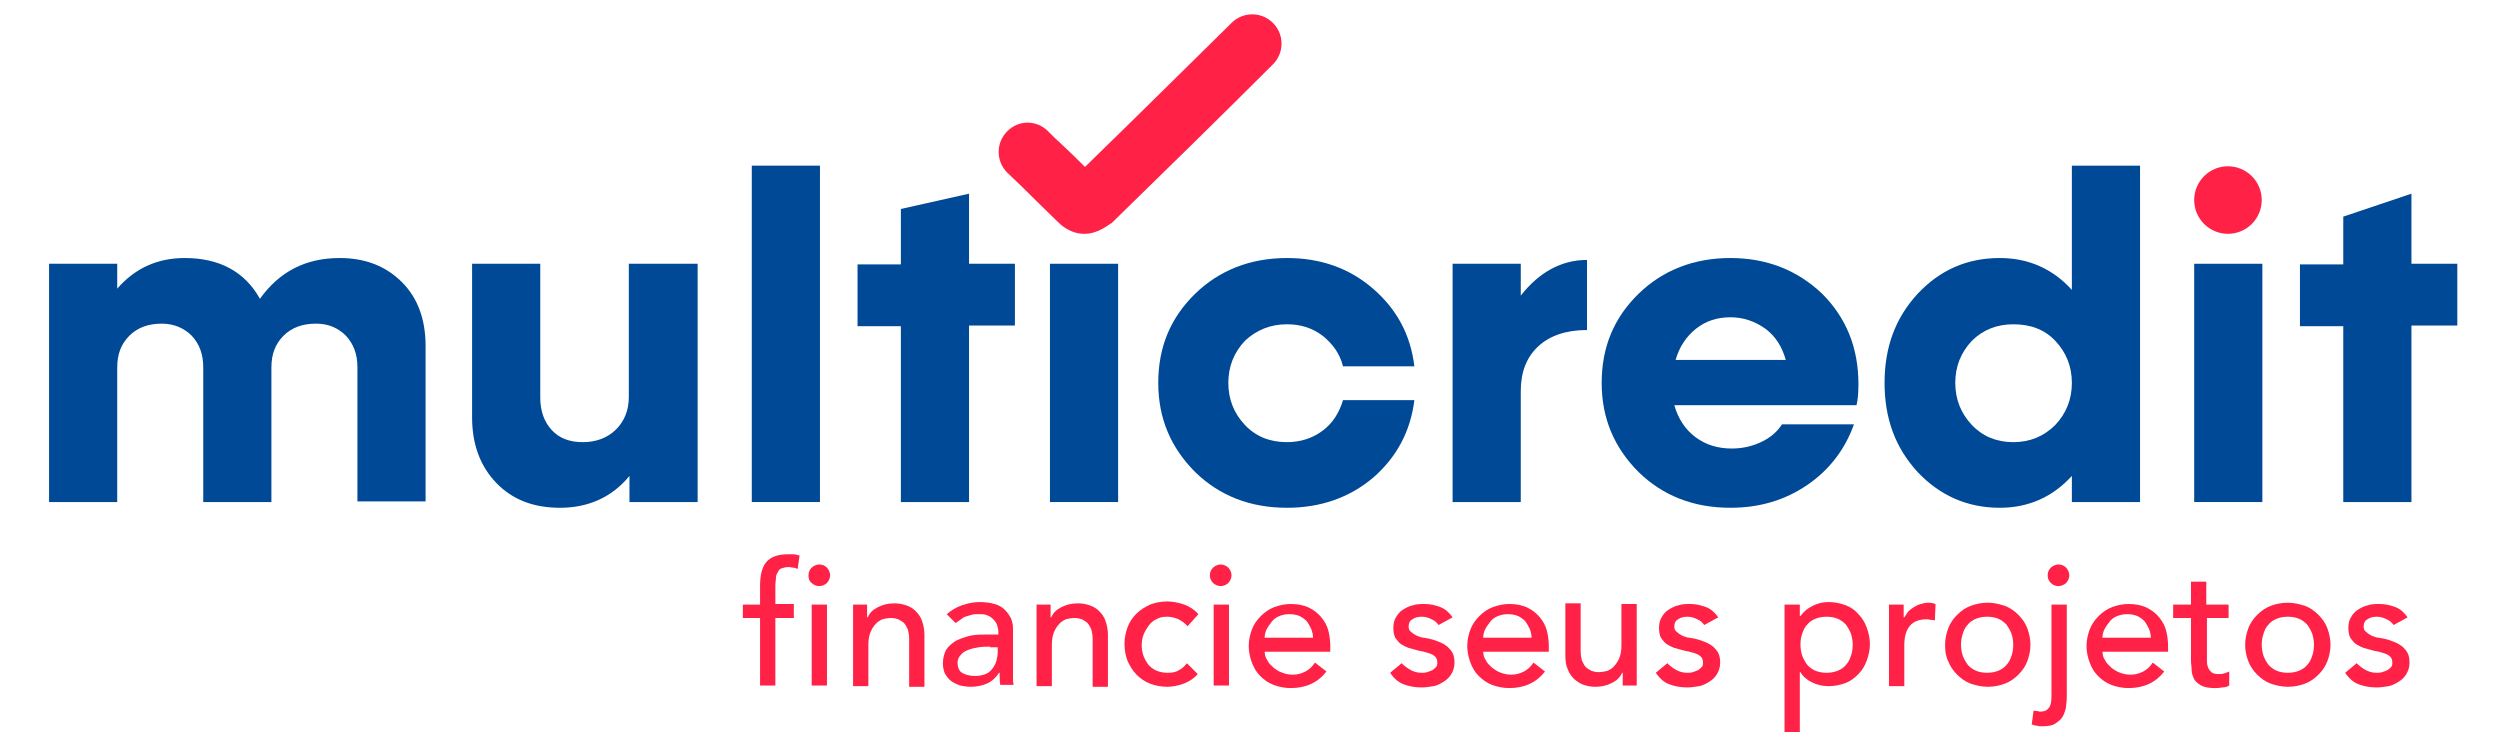 <?xml version="1.0" encoding="utf-8"?>
<!-- Generator: Adobe Illustrator 24.0.2, SVG Export Plug-In . SVG Version: 6.00 Build 0)  -->
<svg version="1.1" id="Calque_1" xmlns="http://www.w3.org/2000/svg" xmlns:xlink="http://www.w3.org/1999/xlink" x="0px" y="0px"
	 viewBox="0 0 392.4 117.7" style="enable-background:new 0 0 392.4 117.7;" xml:space="preserve">
<style type="text/css">
	.st0{fill:#004996;}
	.st1{fill:#FF2146;}
</style>
<g>
	<g>
		<g>
			<path class="st0" d="M53.3,40.5c4.1,0,7.3,1.3,9.8,3.8c2.5,2.5,3.7,5.9,3.7,10v24.4H56.1V57.6c0-2-0.6-3.6-1.8-4.9
				c-1.2-1.2-2.7-1.9-4.7-1.9c-2.1,0-3.8,0.6-5.1,1.9c-1.3,1.3-1.9,2.9-1.9,5v21.1H31.9V57.6c0-2-0.6-3.6-1.8-4.9
				c-1.2-1.2-2.8-1.9-4.7-1.9c-2.1,0-3.8,0.6-5.1,1.9c-1.3,1.3-1.9,2.9-1.9,5v21.1H7.7V41.4h10.7v3.9c2.8-3.2,6.3-4.8,10.6-4.8
				c5.4,0,9.4,2.1,11.8,6.4C43.8,42.7,47.9,40.5,53.3,40.5z"/>
			<path class="st0" d="M98.8,41.4h10.7v37.4H98.8v-4.1c-2.7,3.3-6.4,5-10.9,5c-4.2,0-7.5-1.3-10-3.9c-2.5-2.6-3.8-6-3.8-10.3V41.4
				h10.7v21c0,2.1,0.6,3.8,1.8,5.1c1.2,1.3,2.8,1.9,4.9,1.9c2.1,0,3.9-0.7,5.2-2c1.3-1.3,2-3,2-5.1V41.4z"/>
			<path class="st0" d="M118,78.8V26h10.7v52.8H118z"/>
			<path class="st0" d="M159.3,41.4v9.7h-7.2v27.7h-10.7V51.2h-6.8v-9.7h6.8v-8.7l10.7-2.4v11H159.3z"/>
			<path class="st1" d="M170.2,36.7C170.2,36.7,170.2,36.7,170.2,36.7c-2.3,0-3.8-1.5-4.3-2c-0.7-0.7-3.2-3.1-5.5-5.4
				c-0.8-0.8-1.6-1.5-2.3-2.2c-1.8-1.8-1.8-4.7,0-6.5v0c1.8-1.8,4.6-1.8,6.4,0c0.7,0.7,1.5,1.5,2.3,2.2c1.3,1.2,2.5,2.4,3.5,3.4
				c7.4-7.2,15.8-15.5,23-22.6c1.8-1.8,4.7-1.8,6.5,0v0c1.8,1.8,1.8,4.7,0,6.5c-7.9,7.9-17.4,17.2-25.3,24.9
				C173.9,35.3,172.4,36.7,170.2,36.7z"/>
			<path class="st0" d="M202,79.7c-5.8,0-10.6-1.9-14.4-5.6c-3.8-3.8-5.8-8.4-5.8-14s1.9-10.2,5.8-14c3.8-3.7,8.7-5.6,14.4-5.6
				c5.3,0,9.8,1.6,13.5,4.8c3.7,3.2,5.9,7.2,6.5,12.2h-11.2c-0.5-2-1.6-3.5-3.2-4.8c-1.6-1.2-3.4-1.8-5.6-1.8
				c-2.6,0-4.8,0.9-6.6,2.6c-1.7,1.8-2.6,4-2.6,6.6c0,2.6,0.9,4.8,2.6,6.6c1.7,1.8,3.9,2.7,6.6,2.7c2.1,0,4-0.6,5.6-1.8
				c1.6-1.2,2.6-2.8,3.2-4.8H222c-0.6,4.9-2.8,9-6.5,12.2C211.8,78.1,207.3,79.7,202,79.7z"/>
			<path class="st0" d="M238.7,46.4c2.9-3.7,6.4-5.6,10.4-5.6v11c-3.3,0-5.9,0.9-7.7,2.6c-1.8,1.7-2.7,4-2.7,7v17.4h-10.7V41.4h10.7
				V46.4z"/>
			<path class="st0" d="M291.7,60.3c0,1.4-0.1,2.5-0.3,3.3h-28.6c0.6,2.1,1.7,3.8,3.3,5c1.6,1.2,3.5,1.8,5.7,1.8
				c1.8,0,3.4-0.4,4.8-1.1c1.4-0.7,2.4-1.6,3.1-2.7H291c-1.4,3.9-3.8,7.1-7.3,9.5c-3.5,2.4-7.5,3.6-12.1,3.6
				c-5.8,0-10.6-1.9-14.4-5.6c-3.8-3.8-5.8-8.4-5.8-14s1.9-10.2,5.8-14c3.8-3.7,8.7-5.6,14.4-5.6c5.7,0,10.5,1.9,14.4,5.6
				C289.8,49.9,291.7,54.6,291.7,60.3z M271.6,49.8c-2.1,0-3.9,0.6-5.4,1.8c-1.5,1.2-2.6,2.8-3.2,4.9h17.3c-0.6-2.1-1.6-3.7-3.2-4.9
				C275.4,50.4,273.6,49.8,271.6,49.8z"/>
			<path class="st0" d="M325.2,26h10.7v52.8h-10.7v-4.1c-3,3.3-6.8,5-11.3,5c-5.1,0-9.4-1.9-12.9-5.6c-3.5-3.8-5.2-8.4-5.2-14
				s1.7-10.2,5.2-14c3.5-3.7,7.7-5.6,12.9-5.6c4.5,0,8.3,1.7,11.3,5V26z M316,69.4c2.6,0,4.8-0.9,6.6-2.7c1.7-1.8,2.6-4,2.6-6.6
				c0-2.6-0.9-4.8-2.6-6.6c-1.7-1.8-3.9-2.6-6.6-2.6c-2.6,0-4.8,0.9-6.5,2.6c-1.7,1.8-2.6,4-2.6,6.6c0,2.6,0.9,4.8,2.6,6.6
				C311.2,68.5,313.4,69.4,316,69.4z"/>
			<path class="st0" d="M344.4,78.8V41.4h10.7v37.4H344.4z"/>
			<path class="st0" d="M385.7,41.4v9.7h-7.2v27.7h-10.7V51.2h-6.8v-9.7h6.8V34l10.7-3.6v11H385.7z"/>
			<circle class="st1" cx="349.7" cy="31.4" r="5.3"/>
			<rect x="164.8" y="41.4" class="st0" width="10.7" height="37.4"/>
		</g>
	</g>
</g>
<g>
	<path class="st1" d="M119.3,97h-2.7v-2.1h2.7V92c0-1.7,0.3-3,1-3.8c0.7-0.8,1.8-1.2,3.4-1.2c0.3,0,0.5,0,0.8,0c0.3,0,0.6,0.1,1,0.2
		l-0.3,2.1c-0.2-0.1-0.5-0.2-0.7-0.2c-0.2,0-0.4-0.1-0.7-0.1c-0.4,0-0.8,0.1-1.1,0.2c-0.3,0.1-0.5,0.3-0.6,0.6
		c-0.2,0.3-0.3,0.5-0.3,0.9c0,0.3-0.1,0.7-0.1,1.2v2.9h2.9V97h-2.9v10.6h-2.4V97z"/>
	<path class="st1" d="M126.9,90.3c0-0.5,0.2-0.9,0.5-1.2c0.3-0.3,0.8-0.5,1.2-0.5c0.5,0,0.9,0.2,1.2,0.5c0.3,0.3,0.5,0.8,0.5,1.2
		s-0.2,0.9-0.5,1.2c-0.3,0.3-0.8,0.5-1.2,0.5c-0.5,0-0.9-0.2-1.2-0.5C127,91.2,126.9,90.8,126.9,90.3z M127.4,94.9h2.4v12.7h-2.4
		V94.9z"/>
	<path class="st1" d="M133.7,94.9h2.4v2h0.1c0.3-0.7,0.8-1.2,1.6-1.6c0.8-0.4,1.6-0.6,2.6-0.6c0.6,0,1.2,0.1,1.8,0.3
		c0.6,0.2,1.1,0.5,1.5,0.9c0.4,0.4,0.8,0.9,1,1.5c0.2,0.6,0.4,1.3,0.4,2.2v8.2h-2.4v-7.5c0-0.6-0.1-1.1-0.2-1.5
		c-0.2-0.4-0.4-0.8-0.6-1c-0.3-0.3-0.6-0.4-0.9-0.6c-0.3-0.1-0.7-0.2-1.1-0.2c-0.5,0-1,0.1-1.4,0.2c-0.4,0.2-0.8,0.4-1.1,0.8
		c-0.3,0.3-0.6,0.8-0.8,1.3c-0.2,0.5-0.3,1.2-0.3,1.9v6.5h-2.4V94.9z"/>
	<path class="st1" d="M148.6,96.4c0.7-0.6,1.5-1.1,2.4-1.4c0.9-0.3,1.8-0.5,2.7-0.5c0.9,0,1.7,0.1,2.4,0.3c0.7,0.2,1.2,0.5,1.6,0.9
		c0.4,0.4,0.7,0.8,1,1.4c0.2,0.5,0.3,1,0.3,1.6v6.5c0,0.4,0,0.9,0,1.2c0,0.4,0,0.7,0.1,1.1h-2.1c-0.1-0.6-0.1-1.3-0.1-1.9h-0.1
		c-0.5,0.8-1.2,1.4-1.9,1.7c-0.7,0.3-1.6,0.5-2.5,0.5c-0.6,0-1.2-0.1-1.7-0.2c-0.5-0.2-1-0.4-1.4-0.7c-0.4-0.3-0.7-0.7-1-1.2
		c-0.2-0.5-0.3-1-0.3-1.6c0-0.8,0.2-1.5,0.5-2.1c0.4-0.6,0.9-1,1.5-1.4c0.6-0.3,1.4-0.6,2.2-0.8c0.8-0.2,1.8-0.2,2.7-0.2h1.8v-0.5
		c0-0.3-0.1-0.6-0.2-1c-0.1-0.3-0.3-0.6-0.6-0.9c-0.3-0.3-0.6-0.5-0.9-0.6c-0.4-0.2-0.8-0.2-1.3-0.2c-0.5,0-0.9,0-1.2,0.1
		c-0.3,0.1-0.7,0.2-1,0.3c-0.3,0.1-0.5,0.3-0.8,0.5c-0.2,0.2-0.5,0.3-0.7,0.5L148.6,96.4z M155.4,101.5c-0.6,0-1.2,0-1.8,0.1
		c-0.6,0.1-1.1,0.2-1.6,0.4c-0.5,0.2-0.9,0.4-1.2,0.8c-0.3,0.3-0.5,0.7-0.5,1.2c0,0.7,0.2,1.3,0.7,1.6c0.5,0.3,1.2,0.5,2,0.5
		c0.7,0,1.2-0.1,1.7-0.3c0.5-0.2,0.8-0.5,1.1-0.9c0.3-0.4,0.5-0.8,0.6-1.2c0.1-0.4,0.2-0.9,0.2-1.3v-0.8H155.4z"/>
	<path class="st1" d="M162.5,94.9h2.4v2h0.1c0.3-0.7,0.8-1.2,1.6-1.6c0.8-0.4,1.6-0.6,2.6-0.6c0.6,0,1.2,0.1,1.8,0.3
		c0.6,0.2,1.1,0.5,1.5,0.9c0.4,0.4,0.8,0.9,1,1.5c0.2,0.6,0.4,1.3,0.4,2.2v8.2h-2.4v-7.5c0-0.6-0.1-1.1-0.2-1.5
		c-0.2-0.4-0.4-0.8-0.6-1c-0.3-0.3-0.6-0.4-0.9-0.6c-0.3-0.1-0.7-0.2-1.1-0.2c-0.5,0-1,0.1-1.4,0.2c-0.4,0.2-0.8,0.4-1.1,0.8
		c-0.3,0.3-0.6,0.8-0.8,1.3c-0.2,0.5-0.3,1.2-0.3,1.9v6.5h-2.4V94.9z"/>
	<path class="st1" d="M186.4,98.3c-0.4-0.5-0.9-0.8-1.4-1.1c-0.5-0.2-1.1-0.4-1.8-0.4c-0.7,0-1.2,0.1-1.7,0.4
		c-0.5,0.2-0.9,0.6-1.2,1c-0.3,0.4-0.6,0.9-0.8,1.4c-0.2,0.5-0.3,1.1-0.3,1.7c0,0.6,0.1,1.1,0.3,1.7c0.2,0.5,0.5,1,0.8,1.4
		c0.4,0.4,0.8,0.7,1.3,0.9c0.5,0.2,1.1,0.3,1.7,0.3c0.7,0,1.3-0.1,1.7-0.4c0.5-0.2,0.9-0.6,1.3-1.1l1.7,1.7
		c-0.6,0.7-1.4,1.2-2.2,1.5c-0.8,0.3-1.7,0.5-2.6,0.5c-1,0-1.9-0.2-2.7-0.5c-0.8-0.3-1.5-0.8-2.1-1.4c-0.6-0.6-1-1.3-1.4-2.1
		c-0.3-0.8-0.5-1.7-0.5-2.7c0-1,0.2-1.9,0.5-2.7c0.3-0.8,0.8-1.5,1.4-2.1c0.6-0.6,1.3-1,2.1-1.4c0.8-0.3,1.7-0.5,2.7-0.5
		c0.9,0,1.8,0.2,2.7,0.5c0.8,0.3,1.6,0.8,2.2,1.5L186.4,98.3z"/>
	<path class="st1" d="M189.9,90.3c0-0.5,0.2-0.9,0.5-1.2c0.3-0.3,0.8-0.5,1.2-0.5s0.9,0.2,1.2,0.5c0.3,0.3,0.5,0.8,0.5,1.2
		s-0.2,0.9-0.5,1.2c-0.3,0.3-0.8,0.5-1.2,0.5s-0.9-0.2-1.2-0.5C190.1,91.2,189.9,90.8,189.9,90.3z M190.5,94.9h2.4v12.7h-2.4V94.9z"
		/>
	<path class="st1" d="M198.5,102.1c0,0.6,0.1,1.1,0.4,1.5c0.2,0.5,0.6,0.8,1,1.2c0.4,0.3,0.8,0.6,1.4,0.8c0.5,0.2,1.1,0.3,1.6,0.3
		c0.8,0,1.4-0.2,2-0.5c0.6-0.3,1.1-0.8,1.5-1.4l1.8,1.4c-1.3,1.7-3.2,2.6-5.6,2.6c-1,0-1.9-0.2-2.7-0.5c-0.8-0.3-1.5-0.8-2.1-1.4
		c-0.6-0.6-1-1.3-1.3-2.1c-0.3-0.8-0.5-1.7-0.5-2.6c0-0.9,0.2-1.8,0.5-2.6c0.3-0.8,0.8-1.5,1.4-2.1c0.6-0.6,1.3-1.1,2.1-1.4
		c0.8-0.3,1.7-0.5,2.6-0.5c1.1,0,2.1,0.2,2.9,0.6c0.8,0.4,1.4,0.9,1.9,1.5c0.5,0.6,0.9,1.3,1.1,2.1c0.2,0.8,0.3,1.6,0.3,2.4v0.9
		H198.5z M206.1,100.2c0-0.5-0.1-1-0.3-1.5c-0.2-0.4-0.4-0.8-0.7-1.2c-0.3-0.3-0.7-0.6-1.1-0.8c-0.5-0.2-1-0.3-1.6-0.3
		c-0.6,0-1.1,0.1-1.6,0.3c-0.5,0.2-0.9,0.5-1.2,0.9c-0.3,0.4-0.6,0.8-0.8,1.2c-0.2,0.4-0.3,0.9-0.3,1.3H206.1z"/>
	<path class="st1" d="M225.8,98.1c-0.3-0.4-0.6-0.7-1.1-0.9c-0.4-0.2-0.9-0.4-1.5-0.4c-0.6,0-1.1,0.1-1.5,0.4
		c-0.4,0.2-0.6,0.6-0.6,1.1c0,0.4,0.1,0.7,0.4,0.9c0.2,0.2,0.5,0.4,0.9,0.6c0.3,0.1,0.7,0.3,1.1,0.3c0.4,0.1,0.7,0.1,1,0.2
		c0.5,0.1,1,0.3,1.5,0.5c0.5,0.2,0.8,0.4,1.2,0.7c0.3,0.3,0.6,0.6,0.8,1c0.2,0.4,0.3,0.9,0.3,1.5c0,0.7-0.2,1.3-0.5,1.8
		c-0.3,0.5-0.7,0.9-1.2,1.2c-0.5,0.3-1,0.6-1.6,0.7c-0.6,0.1-1.2,0.2-1.9,0.2c-1.1,0-2-0.2-2.8-0.5c-0.8-0.3-1.5-0.9-2.1-1.8
		l1.8-1.5c0.4,0.4,0.8,0.7,1.3,1c0.5,0.3,1.1,0.5,1.8,0.5c0.3,0,0.6,0,0.9-0.1c0.3-0.1,0.6-0.2,0.8-0.3c0.2-0.1,0.4-0.3,0.6-0.5
		c0.2-0.2,0.2-0.4,0.2-0.7c0-0.4-0.1-0.7-0.3-0.9c-0.2-0.2-0.5-0.4-0.8-0.5c-0.3-0.1-0.6-0.2-1-0.3c-0.3-0.1-0.7-0.1-0.9-0.2
		c-0.5-0.1-1-0.3-1.5-0.4c-0.5-0.2-0.9-0.4-1.2-0.6c-0.4-0.3-0.6-0.6-0.9-1c-0.2-0.4-0.3-0.9-0.3-1.5c0-0.7,0.1-1.2,0.4-1.7
		c0.3-0.5,0.6-0.9,1.1-1.2c0.5-0.3,1-0.6,1.6-0.7c0.6-0.2,1.2-0.2,1.8-0.2c0.9,0,1.7,0.2,2.5,0.5c0.8,0.3,1.4,0.9,1.9,1.6
		L225.8,98.1z"/>
	<path class="st1" d="M232.8,102.1c0,0.6,0.1,1.1,0.4,1.5c0.2,0.5,0.6,0.8,1,1.2c0.4,0.3,0.8,0.6,1.4,0.8c0.5,0.2,1.1,0.3,1.6,0.3
		c0.8,0,1.4-0.2,2-0.5c0.6-0.3,1.1-0.8,1.5-1.4l1.8,1.4c-1.3,1.7-3.2,2.6-5.6,2.6c-1,0-1.9-0.2-2.7-0.5c-0.8-0.3-1.5-0.8-2.1-1.4
		c-0.6-0.6-1-1.3-1.3-2.1c-0.3-0.8-0.5-1.7-0.5-2.6c0-0.9,0.2-1.8,0.5-2.6c0.3-0.8,0.8-1.5,1.4-2.1c0.6-0.6,1.3-1.1,2.1-1.4
		c0.8-0.3,1.7-0.5,2.6-0.5c1.1,0,2.1,0.2,2.9,0.6c0.8,0.4,1.4,0.9,1.9,1.5c0.5,0.6,0.9,1.3,1.1,2.1c0.2,0.8,0.3,1.6,0.3,2.4v0.9
		H232.8z M240.4,100.2c0-0.5-0.1-1-0.3-1.5c-0.2-0.4-0.4-0.8-0.7-1.2c-0.3-0.3-0.7-0.6-1.1-0.8c-0.5-0.2-1-0.3-1.6-0.3
		c-0.6,0-1.1,0.1-1.6,0.3c-0.5,0.2-0.9,0.5-1.2,0.9c-0.3,0.4-0.6,0.8-0.8,1.2c-0.2,0.4-0.3,0.9-0.3,1.3H240.4z"/>
	<path class="st1" d="M257.1,107.6h-2.4v-2h-0.1c-0.3,0.7-0.8,1.2-1.6,1.6c-0.8,0.4-1.6,0.6-2.6,0.6c-0.6,0-1.2-0.1-1.8-0.3
		c-0.6-0.2-1-0.5-1.5-0.9c-0.4-0.4-0.8-0.9-1-1.5c-0.3-0.6-0.4-1.3-0.4-2.2v-8.2h2.4v7.5c0,0.6,0.1,1.1,0.2,1.5
		c0.2,0.4,0.4,0.8,0.6,1c0.3,0.3,0.6,0.4,0.9,0.6c0.3,0.1,0.7,0.2,1.1,0.2c0.5,0,1-0.1,1.4-0.2c0.4-0.2,0.8-0.4,1.1-0.8
		c0.3-0.3,0.6-0.8,0.8-1.3c0.2-0.5,0.3-1.2,0.3-1.9v-6.5h2.4V107.6z"/>
	<path class="st1" d="M267.5,98.1c-0.3-0.4-0.6-0.7-1.1-0.9c-0.4-0.2-0.9-0.4-1.5-0.4c-0.6,0-1.1,0.1-1.5,0.4
		c-0.4,0.2-0.6,0.6-0.6,1.1c0,0.4,0.1,0.7,0.4,0.9c0.2,0.2,0.5,0.4,0.9,0.6c0.3,0.1,0.7,0.3,1.1,0.3c0.4,0.1,0.7,0.1,1,0.2
		c0.5,0.1,1,0.3,1.5,0.5c0.5,0.2,0.8,0.4,1.2,0.7c0.3,0.3,0.6,0.6,0.8,1c0.2,0.4,0.3,0.9,0.3,1.5c0,0.7-0.2,1.3-0.5,1.8
		c-0.3,0.5-0.7,0.9-1.2,1.2c-0.5,0.3-1,0.6-1.6,0.7c-0.6,0.1-1.2,0.2-1.9,0.2c-1.1,0-2-0.2-2.8-0.5c-0.8-0.3-1.5-0.9-2.1-1.8
		l1.8-1.5c0.4,0.4,0.8,0.7,1.3,1c0.5,0.3,1.1,0.5,1.8,0.5c0.3,0,0.6,0,0.9-0.1c0.3-0.1,0.6-0.2,0.8-0.3s0.4-0.3,0.6-0.5
		c0.2-0.2,0.2-0.4,0.2-0.7c0-0.4-0.1-0.7-0.3-0.9c-0.2-0.2-0.5-0.4-0.8-0.5c-0.3-0.1-0.6-0.2-1-0.3c-0.3-0.1-0.7-0.1-0.9-0.2
		c-0.5-0.1-1-0.3-1.5-0.4c-0.5-0.2-0.9-0.4-1.2-0.6c-0.4-0.3-0.6-0.6-0.9-1c-0.2-0.4-0.3-0.9-0.3-1.5c0-0.7,0.1-1.2,0.4-1.7
		c0.3-0.5,0.6-0.9,1.1-1.2c0.5-0.3,1-0.6,1.6-0.7c0.6-0.2,1.2-0.2,1.8-0.2c0.9,0,1.7,0.2,2.5,0.5c0.8,0.3,1.4,0.9,1.9,1.6
		L267.5,98.1z"/>
	<path class="st1" d="M280.1,94.9h2.4v1.8h0.1c0.5-0.7,1.1-1.2,1.9-1.6c0.8-0.4,1.6-0.6,2.5-0.6c1,0,1.9,0.2,2.7,0.5
		c0.8,0.3,1.5,0.8,2,1.4c0.6,0.6,1,1.3,1.3,2.1c0.3,0.8,0.5,1.7,0.5,2.6c0,0.9-0.2,1.8-0.5,2.6c-0.3,0.8-0.7,1.5-1.3,2.1
		c-0.6,0.6-1.2,1.1-2,1.4c-0.8,0.3-1.7,0.5-2.7,0.5c-0.9,0-1.8-0.2-2.6-0.6s-1.4-0.9-1.8-1.6h-0.1v9.4h-2.4V94.9z M286.7,96.8
		c-0.6,0-1.2,0.1-1.7,0.3c-0.5,0.2-1,0.5-1.3,0.9c-0.4,0.4-0.6,0.8-0.8,1.4c-0.2,0.5-0.3,1.1-0.3,1.8c0,0.6,0.1,1.2,0.3,1.8
		c0.2,0.5,0.5,1,0.8,1.4c0.4,0.4,0.8,0.7,1.3,0.9c0.5,0.2,1.1,0.3,1.7,0.3c0.6,0,1.2-0.1,1.7-0.3c0.5-0.2,1-0.5,1.3-0.9
		c0.4-0.4,0.6-0.8,0.8-1.4c0.2-0.5,0.3-1.1,0.3-1.8c0-0.6-0.1-1.2-0.3-1.8c-0.2-0.5-0.5-1-0.8-1.4c-0.4-0.4-0.8-0.7-1.3-0.9
		C287.9,96.9,287.3,96.8,286.7,96.8z"/>
	<path class="st1" d="M296.4,94.9h2.4v2h0.1c0.2-0.3,0.4-0.6,0.6-0.9c0.3-0.3,0.6-0.5,0.9-0.7c0.3-0.2,0.7-0.4,1.1-0.5
		c0.4-0.1,0.8-0.2,1.2-0.2c0.4,0,0.8,0.1,1.1,0.2l-0.1,2.6c-0.2-0.1-0.4-0.1-0.6-0.1c-0.2,0-0.4-0.1-0.6-0.1c-1.2,0-2.1,0.3-2.7,1
		c-0.6,0.7-0.9,1.7-0.9,3.1v6.4h-2.4V94.9z"/>
	<path class="st1" d="M305.3,101.2c0-0.9,0.2-1.8,0.5-2.6c0.3-0.8,0.8-1.5,1.4-2.1c0.6-0.6,1.3-1.1,2.1-1.4c0.8-0.3,1.7-0.5,2.7-0.5
		c0.9,0,1.8,0.2,2.7,0.5c0.8,0.3,1.5,0.8,2.1,1.4c0.6,0.6,1.1,1.3,1.4,2.1c0.3,0.8,0.5,1.7,0.5,2.6c0,0.9-0.2,1.8-0.5,2.6
		c-0.3,0.8-0.8,1.5-1.4,2.1c-0.6,0.6-1.3,1.1-2.1,1.4c-0.8,0.3-1.7,0.5-2.7,0.5c-0.9,0-1.8-0.2-2.7-0.5c-0.8-0.3-1.5-0.8-2.1-1.4
		c-0.6-0.6-1.1-1.3-1.4-2.1C305.4,103,305.3,102.2,305.3,101.2z M307.8,101.2c0,0.6,0.1,1.2,0.3,1.8c0.2,0.5,0.5,1,0.8,1.4
		c0.4,0.4,0.8,0.7,1.3,0.9c0.5,0.2,1.1,0.3,1.7,0.3c0.6,0,1.2-0.1,1.7-0.3c0.5-0.2,1-0.5,1.3-0.9c0.4-0.4,0.6-0.8,0.8-1.4
		c0.2-0.5,0.3-1.1,0.3-1.8c0-0.6-0.1-1.2-0.3-1.8c-0.2-0.5-0.5-1-0.8-1.4c-0.4-0.4-0.8-0.7-1.3-0.9c-0.5-0.2-1.1-0.3-1.7-0.3
		c-0.6,0-1.2,0.1-1.7,0.3c-0.5,0.2-1,0.5-1.3,0.9c-0.4,0.4-0.6,0.8-0.8,1.4C307.9,100,307.8,100.6,307.8,101.2z"/>
	<path class="st1" d="M324.4,94.9v14.5c0,0.3,0,0.7-0.1,1.3c0,0.5-0.2,1-0.4,1.5c-0.2,0.5-0.6,0.9-1.2,1.3c-0.5,0.4-1.3,0.5-2.2,0.5
		c-0.3,0-0.5,0-0.8-0.1c-0.3,0-0.5-0.1-0.8-0.2l0.3-2.2c0.1,0.1,0.3,0.1,0.5,0.1c0.2,0,0.3,0.1,0.5,0.1c0.7,0,1.1-0.2,1.4-0.6
		c0.3-0.4,0.4-1,0.4-1.8V94.9H324.4z M321.4,90.3c0-0.5,0.2-0.9,0.5-1.2c0.3-0.3,0.8-0.5,1.2-0.5c0.5,0,0.9,0.2,1.2,0.5
		c0.3,0.3,0.5,0.8,0.5,1.2s-0.2,0.9-0.5,1.2c-0.3,0.3-0.8,0.5-1.2,0.5c-0.5,0-0.9-0.2-1.2-0.5C321.6,91.2,321.4,90.8,321.4,90.3z"/>
	<path class="st1" d="M330,102.1c0,0.6,0.1,1.1,0.4,1.5c0.2,0.5,0.6,0.8,1,1.2c0.4,0.3,0.8,0.6,1.4,0.8c0.5,0.2,1.1,0.3,1.6,0.3
		c0.8,0,1.4-0.2,2-0.5c0.6-0.3,1.1-0.8,1.5-1.4l1.8,1.4c-1.3,1.7-3.2,2.6-5.6,2.6c-1,0-1.9-0.2-2.7-0.5c-0.8-0.3-1.5-0.8-2.1-1.4
		c-0.6-0.6-1-1.3-1.3-2.1c-0.3-0.8-0.5-1.7-0.5-2.6c0-0.9,0.2-1.8,0.5-2.6c0.3-0.8,0.8-1.5,1.4-2.1c0.6-0.6,1.3-1.1,2.1-1.4
		c0.8-0.3,1.7-0.5,2.6-0.5c1.1,0,2.1,0.2,2.9,0.6c0.8,0.4,1.4,0.9,1.9,1.5c0.5,0.6,0.9,1.3,1.1,2.1c0.2,0.8,0.3,1.6,0.3,2.4v0.9H330
		z M337.6,100.2c0-0.5-0.1-1-0.3-1.5c-0.2-0.4-0.4-0.8-0.7-1.2c-0.3-0.3-0.7-0.6-1.1-0.8c-0.5-0.2-1-0.3-1.6-0.3
		c-0.6,0-1.1,0.1-1.6,0.3c-0.5,0.2-0.9,0.5-1.2,0.9c-0.3,0.4-0.6,0.8-0.8,1.2c-0.2,0.4-0.3,0.9-0.3,1.3H337.6z"/>
	<path class="st1" d="M349.9,97h-3.5v5.8c0,0.4,0,0.7,0,1.1c0,0.3,0.1,0.7,0.2,0.9c0.1,0.3,0.3,0.5,0.5,0.7c0.2,0.2,0.6,0.3,1.1,0.3
		c0.3,0,0.6,0,0.9-0.1c0.3-0.1,0.6-0.2,0.8-0.3v2.2c-0.3,0.2-0.7,0.3-1.1,0.3c-0.5,0.1-0.8,0.1-1.1,0.1c-0.9,0-1.6-0.1-2.2-0.4
		c-0.5-0.3-0.9-0.6-1.1-1c-0.2-0.4-0.4-0.9-0.4-1.4c0-0.5-0.1-1-0.1-1.5V97h-2.8v-2.1h2.8v-3.6h2.4v3.6h3.5V97z"/>
	<path class="st1" d="M352.4,101.2c0-0.9,0.2-1.8,0.5-2.6c0.3-0.8,0.8-1.5,1.4-2.1c0.6-0.6,1.3-1.1,2.1-1.4c0.8-0.3,1.7-0.5,2.7-0.5
		c0.9,0,1.8,0.2,2.7,0.5c0.8,0.3,1.5,0.8,2.1,1.4c0.6,0.6,1.1,1.3,1.4,2.1c0.3,0.8,0.5,1.7,0.5,2.6c0,0.9-0.2,1.8-0.5,2.6
		c-0.3,0.8-0.8,1.5-1.4,2.1c-0.6,0.6-1.3,1.1-2.1,1.4c-0.8,0.3-1.7,0.5-2.7,0.5c-0.9,0-1.8-0.2-2.7-0.5c-0.8-0.3-1.5-0.8-2.1-1.4
		c-0.6-0.6-1.1-1.3-1.4-2.1C352.6,103,352.4,102.2,352.4,101.2z M355,101.2c0,0.6,0.1,1.2,0.3,1.8c0.2,0.5,0.5,1,0.8,1.4
		c0.4,0.4,0.8,0.7,1.3,0.9c0.5,0.2,1.1,0.3,1.7,0.3c0.6,0,1.2-0.1,1.7-0.3c0.5-0.2,1-0.5,1.3-0.9c0.4-0.4,0.6-0.8,0.8-1.4
		c0.2-0.5,0.3-1.1,0.3-1.8c0-0.6-0.1-1.2-0.3-1.8c-0.2-0.5-0.5-1-0.8-1.4c-0.4-0.4-0.8-0.7-1.3-0.9c-0.5-0.2-1.1-0.3-1.7-0.3
		c-0.6,0-1.2,0.1-1.7,0.3c-0.5,0.2-1,0.5-1.3,0.9c-0.4,0.4-0.6,0.8-0.8,1.4C355.1,100,355,100.6,355,101.2z"/>
	<path class="st1" d="M375.7,98.1c-0.3-0.4-0.6-0.7-1.1-0.9c-0.4-0.2-0.9-0.4-1.5-0.4c-0.6,0-1.1,0.1-1.5,0.4
		c-0.4,0.2-0.6,0.6-0.6,1.1c0,0.4,0.1,0.7,0.4,0.9c0.2,0.2,0.5,0.4,0.9,0.6c0.3,0.1,0.7,0.3,1.1,0.3c0.4,0.1,0.7,0.1,1,0.2
		c0.5,0.1,1,0.3,1.5,0.5c0.5,0.2,0.8,0.4,1.2,0.7c0.3,0.3,0.6,0.6,0.8,1c0.2,0.4,0.3,0.9,0.3,1.5c0,0.7-0.2,1.3-0.5,1.8
		c-0.3,0.5-0.7,0.9-1.2,1.2c-0.5,0.3-1,0.6-1.6,0.7c-0.6,0.1-1.2,0.2-1.9,0.2c-1.1,0-2-0.2-2.8-0.5c-0.8-0.3-1.5-0.9-2.1-1.8
		l1.8-1.5c0.4,0.4,0.8,0.7,1.3,1c0.5,0.3,1.1,0.5,1.8,0.5c0.3,0,0.6,0,0.9-0.1c0.3-0.1,0.6-0.2,0.8-0.3c0.2-0.1,0.4-0.3,0.6-0.5
		c0.2-0.2,0.2-0.4,0.2-0.7c0-0.4-0.1-0.7-0.3-0.9c-0.2-0.2-0.5-0.4-0.8-0.5s-0.6-0.2-1-0.3c-0.3-0.1-0.7-0.1-0.9-0.2
		c-0.5-0.1-1-0.3-1.5-0.4c-0.5-0.2-0.9-0.4-1.2-0.6c-0.4-0.3-0.6-0.6-0.9-1c-0.2-0.4-0.3-0.9-0.3-1.5c0-0.7,0.1-1.2,0.4-1.7
		c0.3-0.5,0.6-0.9,1.1-1.2c0.5-0.3,1-0.6,1.6-0.7c0.6-0.2,1.2-0.2,1.8-0.2c0.9,0,1.7,0.2,2.5,0.5c0.8,0.3,1.4,0.9,1.9,1.6
		L375.7,98.1z"/>
</g>
</svg>
